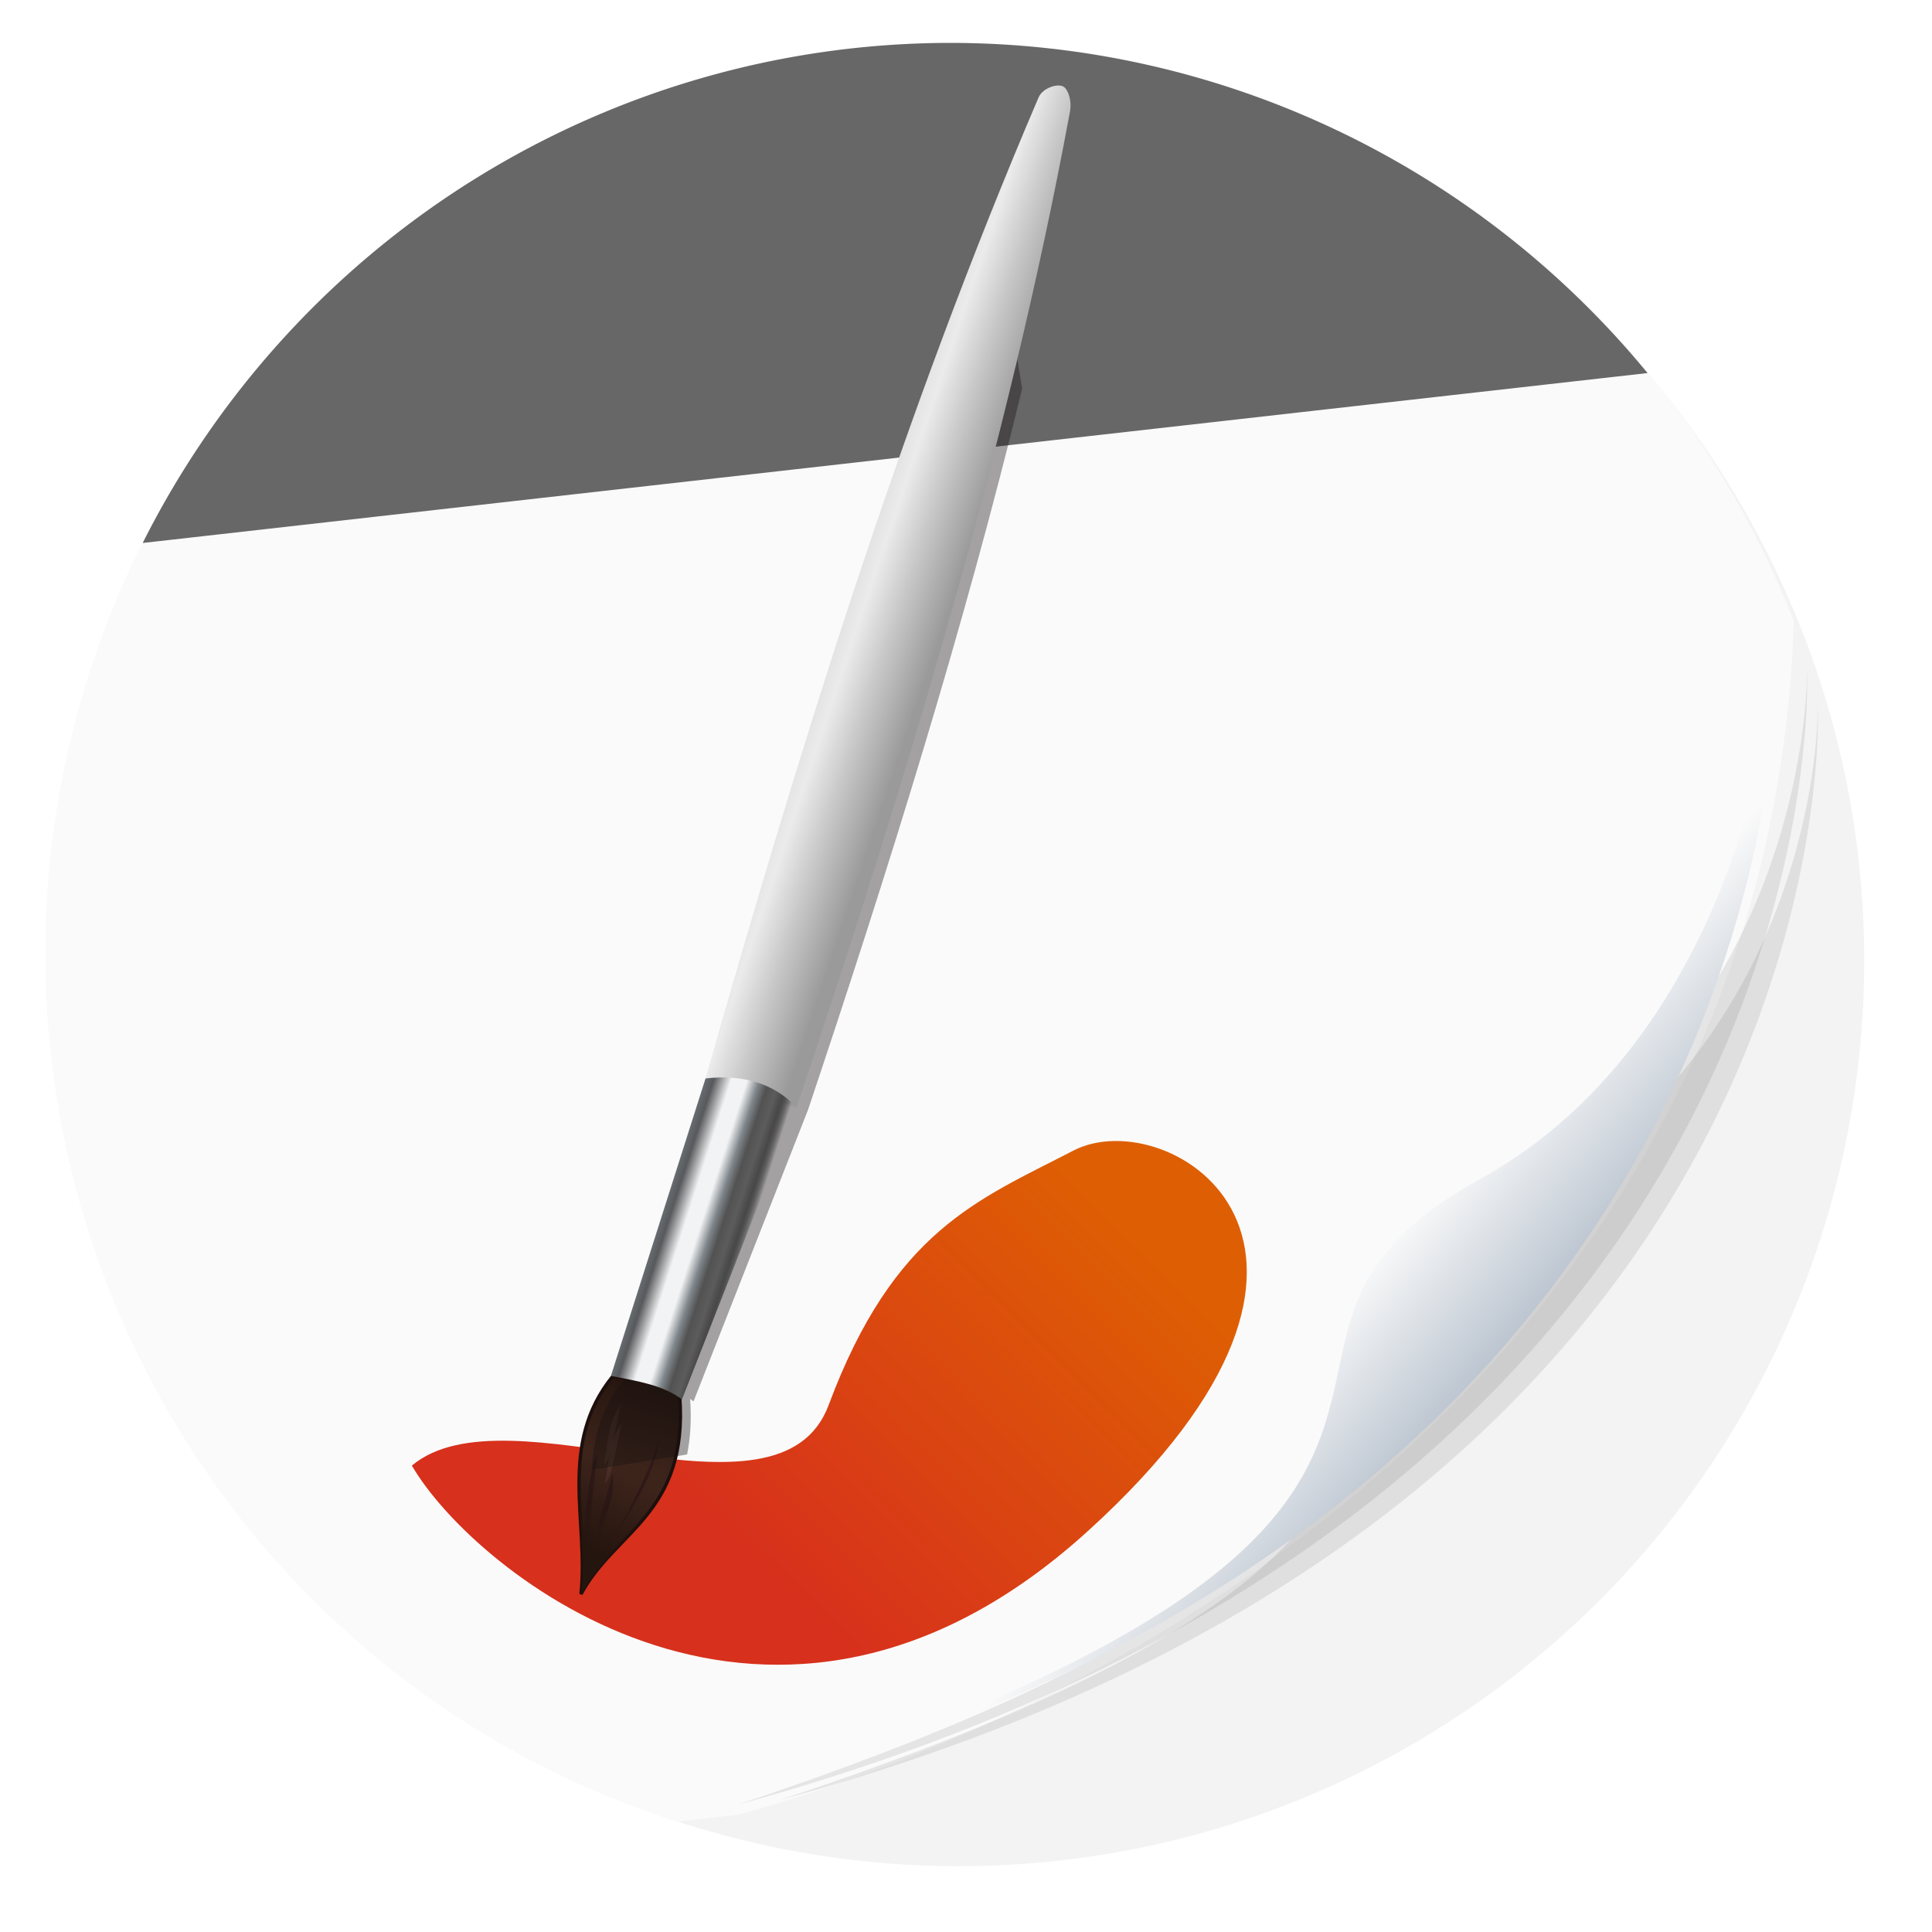 <?xml version="1.0" encoding="UTF-8"?>
<svg id="Gimp" width="64" height="64" enable-background="new 0 0 1024 1024" image-rendering="optimizeSpeed" version="1.1" viewBox="0 0 64 64" xmlns="http://www.w3.org/2000/svg" xmlns:xlink="http://www.w3.org/1999/xlink">
 <defs>
  <filter id="filter4539" x="-.084" y="-.134" width="1.168" height="1.268" color-interpolation-filters="sRGB">
   <feGaussianBlur stdDeviation="6.538"/>
  </filter>
  <filter id="filter5067" x="-.047" y="-.016" width="1.095" height="1.033" color-interpolation-filters="sRGB">
   <feGaussianBlur stdDeviation="2.532"/>
  </filter>
  <filter id="filter1066-3" x="-.064" y="-.057" width="1.128" height="1.113" color-interpolation-filters="sRGB">
   <feGaussianBlur stdDeviation="0.227"/>
  </filter>
  <linearGradient id="linearGradient1040" x1="80.368" x2="82.141" y1="13.177" y2="14.704" gradientTransform="matrix(3.868 0 0 3.868 -265.27 -9.562)" gradientUnits="userSpaceOnUse">
   <stop stop-color="#fafafa" offset="0"/>
   <stop stop-color="#90a0b3" offset="1"/>
  </linearGradient>
  <linearGradient id="linearGradient1888" x1="27.427" x2="29.678" y1="2.54" y2="13.71" gradientTransform="matrix(3.634 0 0 3.634 -256.25 -22.092)" gradientUnits="userSpaceOnUse">
   <stop stop-color="#7b7b7b" offset="0"/>
   <stop stop-color="#676767" offset="1"/>
  </linearGradient>
  <linearGradient id="linearGradient2398" x1="364.15" x2="356.67" y1="424.37" y2="448.34" gradientTransform="matrix(.111 0 0 .111 -2.892 2.519)" gradientUnits="userSpaceOnUse">
   <stop stop-color="#25150f" offset="0"/>
   <stop stop-color="#3d241b" offset="1"/>
  </linearGradient>
  <linearGradient id="linearGradient2400" x1="347.85" x2="359.01" y1="476.88" y2="455.73" gradientTransform="matrix(.029 0 0 .029 6.268 11.921)" gradientUnits="userSpaceOnUse">
   <stop stop-color="#25150f" offset="0"/>
   <stop stop-color="#25150f" stop-opacity="0" offset="1"/>
  </linearGradient>
  <linearGradient id="linearGradient2402" x1="487.6" x2="515.04" y1="177.83" y2="187.03" gradientTransform="matrix(.111 0 0 .111 -9.324 2.803)" gradientUnits="userSpaceOnUse">
   <stop stop-color="#e3e3e3" offset="0"/>
   <stop stop-color="#ebebeb" offset=".16"/>
   <stop stop-color="#c8c8c8" offset=".509"/>
   <stop stop-color="#9a9a9a" offset="1"/>
  </linearGradient>
  <linearGradient id="linearGradient2404" x1="463.73" x2="489.22" y1="378.17" y2="378.17" gradientTransform="matrix(.118 .038 -.034 .106 -4.098 -12.983)" gradientUnits="userSpaceOnUse">
   <stop stop-color="#69737a" offset="0"/>
   <stop stop-color="#6b7276" offset=".038"/>
   <stop stop-color="#58595c" offset=".146"/>
   <stop stop-color="#f2f3f4" offset=".323"/>
   <stop stop-color="#f2f3f4" offset=".48"/>
   <stop stop-color="#7f868b" offset=".602"/>
   <stop stop-color="#525252" offset=".698"/>
   <stop stop-color="#5c5c5c" offset=".801"/>
   <stop stop-color="#484848" offset=".886"/>
   <stop stop-opacity="0" offset="1"/>
  </linearGradient>
  <linearGradient id="linearGradient2406" x1="515.8" x2="435.53" y1="228.34" y2="309.15" gradientTransform="translate(216.8,-88.272)" gradientUnits="userSpaceOnUse">
   <stop stop-color="#de5f03" offset="0"/>
   <stop stop-color="#d7301c" offset="1"/>
  </linearGradient>
 </defs>
 <circle cx="31.755" cy="31.82" r="30" color="#000000" fill="#f3f3f3"/>
 <path d="m31.498 1.421a30 30.173 0 0 0-30 30.174 30 30.173 0 0 0 20.932 28.75l2.014-0.228c14.201-3.929 34.19-16.084 34.981-39.535a30 30.173 0 0 0-27.926-19.161zm27.994 19.342 1.684 14.985a30 30.173 0 0 0 2e-3 -0.008l-1.68-14.959a30 30.173 0 0 0-6e-3 -0.018z" color="#000000" fill="#fafafa" stroke-width="1.003"/>
 <path transform="matrix(4.156 0 0 3.901 -180.43 -16.166)" d="m57.818 9.829s0.054 3.078-2.664 4.541c-2.245 1.208 0.939 2.689-5.86 5.099 8.851-2.575 8.524-9.64 8.524-9.64z" fill="#141414" filter="url(#filter1066-3)" opacity=".3"/>
 <path transform="matrix(4.038 0 0 3.763 -173.25 -13.625)" d="m57.818 9.829s0.054 3.078-2.664 4.541c-2.245 1.208 0.939 2.689-5.86 5.099 8.851-2.575 8.524-9.64 8.524-9.64z" fill="#141414" filter="url(#filter1066-3)" opacity=".3"/>
 <path d="m58.578 21.792s0.207 11.908-10.304 17.566c-8.684 4.675 3.631 10.402-22.669 19.725 34.237-9.96 33.244-37.154 33.244-37.154z" fill="url(#linearGradient1040)" stroke-width="3.868"/>
 <path d="m58.578 21.792s-0.73 12.1-9.694 17.056c-10.313 5.702 3.754 10.798-23.416 20.025" fill="none" stroke="#fafafa" stroke-width=".512"/>
 <path d="m31.497 1.421a30 30.173 0 0 0-26.77 16.566l49.85-5.629a30 30.173 0 0 0-23.08-10.937z" fill="url(#linearGradient1888)" stroke-width="4.767"/>
 <path transform="matrix(.148 0 0 .148 -71.501 19.151)" d="m668.59 185.08c14.625-39.145 33.463-45.894 54.78-56.949s73.719 21.134 3.254 85.153-137.64 9.014-151.32-14.644c21.598-18.065 82.149 16.257 93.288-13.559z" fill="url(#linearGradient2406)" filter="url(#filter4539)"/>
 <g transform="translate(-16.231 -3.892)">
  <path d="m36.522 49.492c-1.823 2.259-0.785 4.796-1.045 7.206 1.132-2.106 3.551-2.65 3.272-6.544-0.677-0.831-1.5-0.487-2.227-0.662z" fill="url(#linearGradient2398)" stroke="#1d0f0c" stroke-width=".111px"/>
  <g transform="matrix(3.78,0,0,3.78,-26.582,-42.537)" fill="#2f1919" shape-rendering="auto" stroke-width=".029">
   <path d="m16.711 25.754c0.183-0.303 0.389-0.597 0.414-0.999 0.023 0.215-0.419 1.008-0.414 0.999z" color="#000000" color-rendering="auto" dominant-baseline="auto" image-rendering="auto" solid-color="#000000" style="font-feature-settings:normal;font-variant-alternates:normal;font-variant-caps:normal;font-variant-ligatures:normal;font-variant-numeric:normal;font-variant-position:normal;isolation:auto;mix-blend-mode:normal;shape-padding:0;text-decoration-color:#000000;text-decoration-line:none;text-decoration-style:solid;text-indent:0;text-orientation:mixed;text-transform:none;white-space:normal"/>
   <path d="m16.581 25.732c0.044-0.176 0.142-0.327 0.113-0.536-0.005 0.061-0.17 0.517-0.113 0.536z" color="#000000" color-rendering="auto" dominant-baseline="auto" image-rendering="auto" solid-color="#000000" style="font-feature-settings:normal;font-variant-alternates:normal;font-variant-caps:normal;font-variant-ligatures:normal;font-variant-numeric:normal;font-variant-position:normal;isolation:auto;mix-blend-mode:normal;shape-padding:0;text-decoration-color:#000000;text-decoration-line:none;text-decoration-style:solid;text-indent:0;text-orientation:mixed;text-transform:none;white-space:normal"/>
   <path d="m16.476 25.787 0.085-0.767c-0.062 0.081-0.151 0.76-0.085 0.767z" color="#000000" color-rendering="auto" dominant-baseline="auto" image-rendering="auto" solid-color="#000000" style="font-feature-settings:normal;font-variant-alternates:normal;font-variant-caps:normal;font-variant-ligatures:normal;font-variant-numeric:normal;font-variant-position:normal;isolation:auto;mix-blend-mode:normal;shape-padding:0;text-decoration-color:#000000;text-decoration-line:none;text-decoration-style:solid;text-indent:0;text-orientation:mixed;text-transform:none;white-space:normal"/>
  </g>
  <g transform="matrix(3.78,0,0,3.78,-26.582,-42.537)" stroke-width=".029">
   <path d="m16.617 25.112c0.043-0.176 0.028-0.355 0.152-0.526-0.024 0.057-0.092 0.536-0.152 0.526z" color="#000000" color-rendering="auto" dominant-baseline="auto" fill="#cc9f9f" fill-opacity=".095" image-rendering="auto" shape-rendering="auto" solid-color="#000000" style="font-feature-settings:normal;font-variant-alternates:normal;font-variant-caps:normal;font-variant-ligatures:normal;font-variant-numeric:normal;font-variant-position:normal;isolation:auto;mix-blend-mode:normal;shape-padding:0;text-decoration-color:#000000;text-decoration-line:none;text-decoration-style:solid;text-indent:0;text-orientation:mixed;text-transform:none;white-space:normal"/>
   <path d="m16.626 25.275c0.043-0.176 0.028-0.355 0.152-0.526-0.024 0.057-0.092 0.536-0.152 0.526z" color="#000000" color-rendering="auto" dominant-baseline="auto" fill="#cc9f9f" fill-opacity=".095" image-rendering="auto" shape-rendering="auto" solid-color="#000000" style="font-feature-settings:normal;font-variant-alternates:normal;font-variant-caps:normal;font-variant-ligatures:normal;font-variant-numeric:normal;font-variant-position:normal;isolation:auto;mix-blend-mode:normal;shape-padding:0;text-decoration-color:#000000;text-decoration-line:none;text-decoration-style:solid;text-indent:0;text-orientation:mixed;text-transform:none;white-space:normal"/>
   <path d="m16.696 24.349c-0.482 0.598-0.208 1.269-0.276 1.907 0.3-0.557 0.926-0.707 0.852-1.737-0.179-0.22-0.383-0.123-0.575-0.169z" fill="url(#linearGradient2400)"/>
  </g>
  <path transform="matrix(.111 0 0 .111 -63.81 10.43)" d="m1018.5 9.803c-33.063 83.258-59.041 168.35-83.398 253.87l-28.205 88.637c0.976 0.191 1.95 0.384 2.928 0.572-0.788-0.076-1.574-0.193-2.353-0.381-7.037 8.723-9.327 17.905-9.84 27.26l28.506-4.596c0.968-4.689 1.348-10.119 0.912-16.576 0.346 0.233 0.685 0.475 1.016 0.729l34.17-87.012c23.977-71.586 46.352-143.08 63.896-215.17z" fill="#161111" fill-opacity=".379" filter="url(#filter5067)"/>
  <path d="m39.603 39.616c3.127-10.977 6.493-21.892 11.035-32.502 0.139-0.312 0.632-0.466 0.821-0.353 0.157 0.094 0.299 0.492 0.204 0.896-2.059 11.086-5.384 21.992-9.043 32.919z" fill="url(#linearGradient2402)" stroke-width=".111"/>
  <path d="m39.603 39.616c1.193-0.129 2.226 0.125 3.017 0.96l-3.799 9.674c-0.621-0.477-1.499-0.612-2.353-0.779z" fill="url(#linearGradient2404)" stroke-width=".111" style="paint-order:fill markers stroke"/>
 </g>
</svg>
